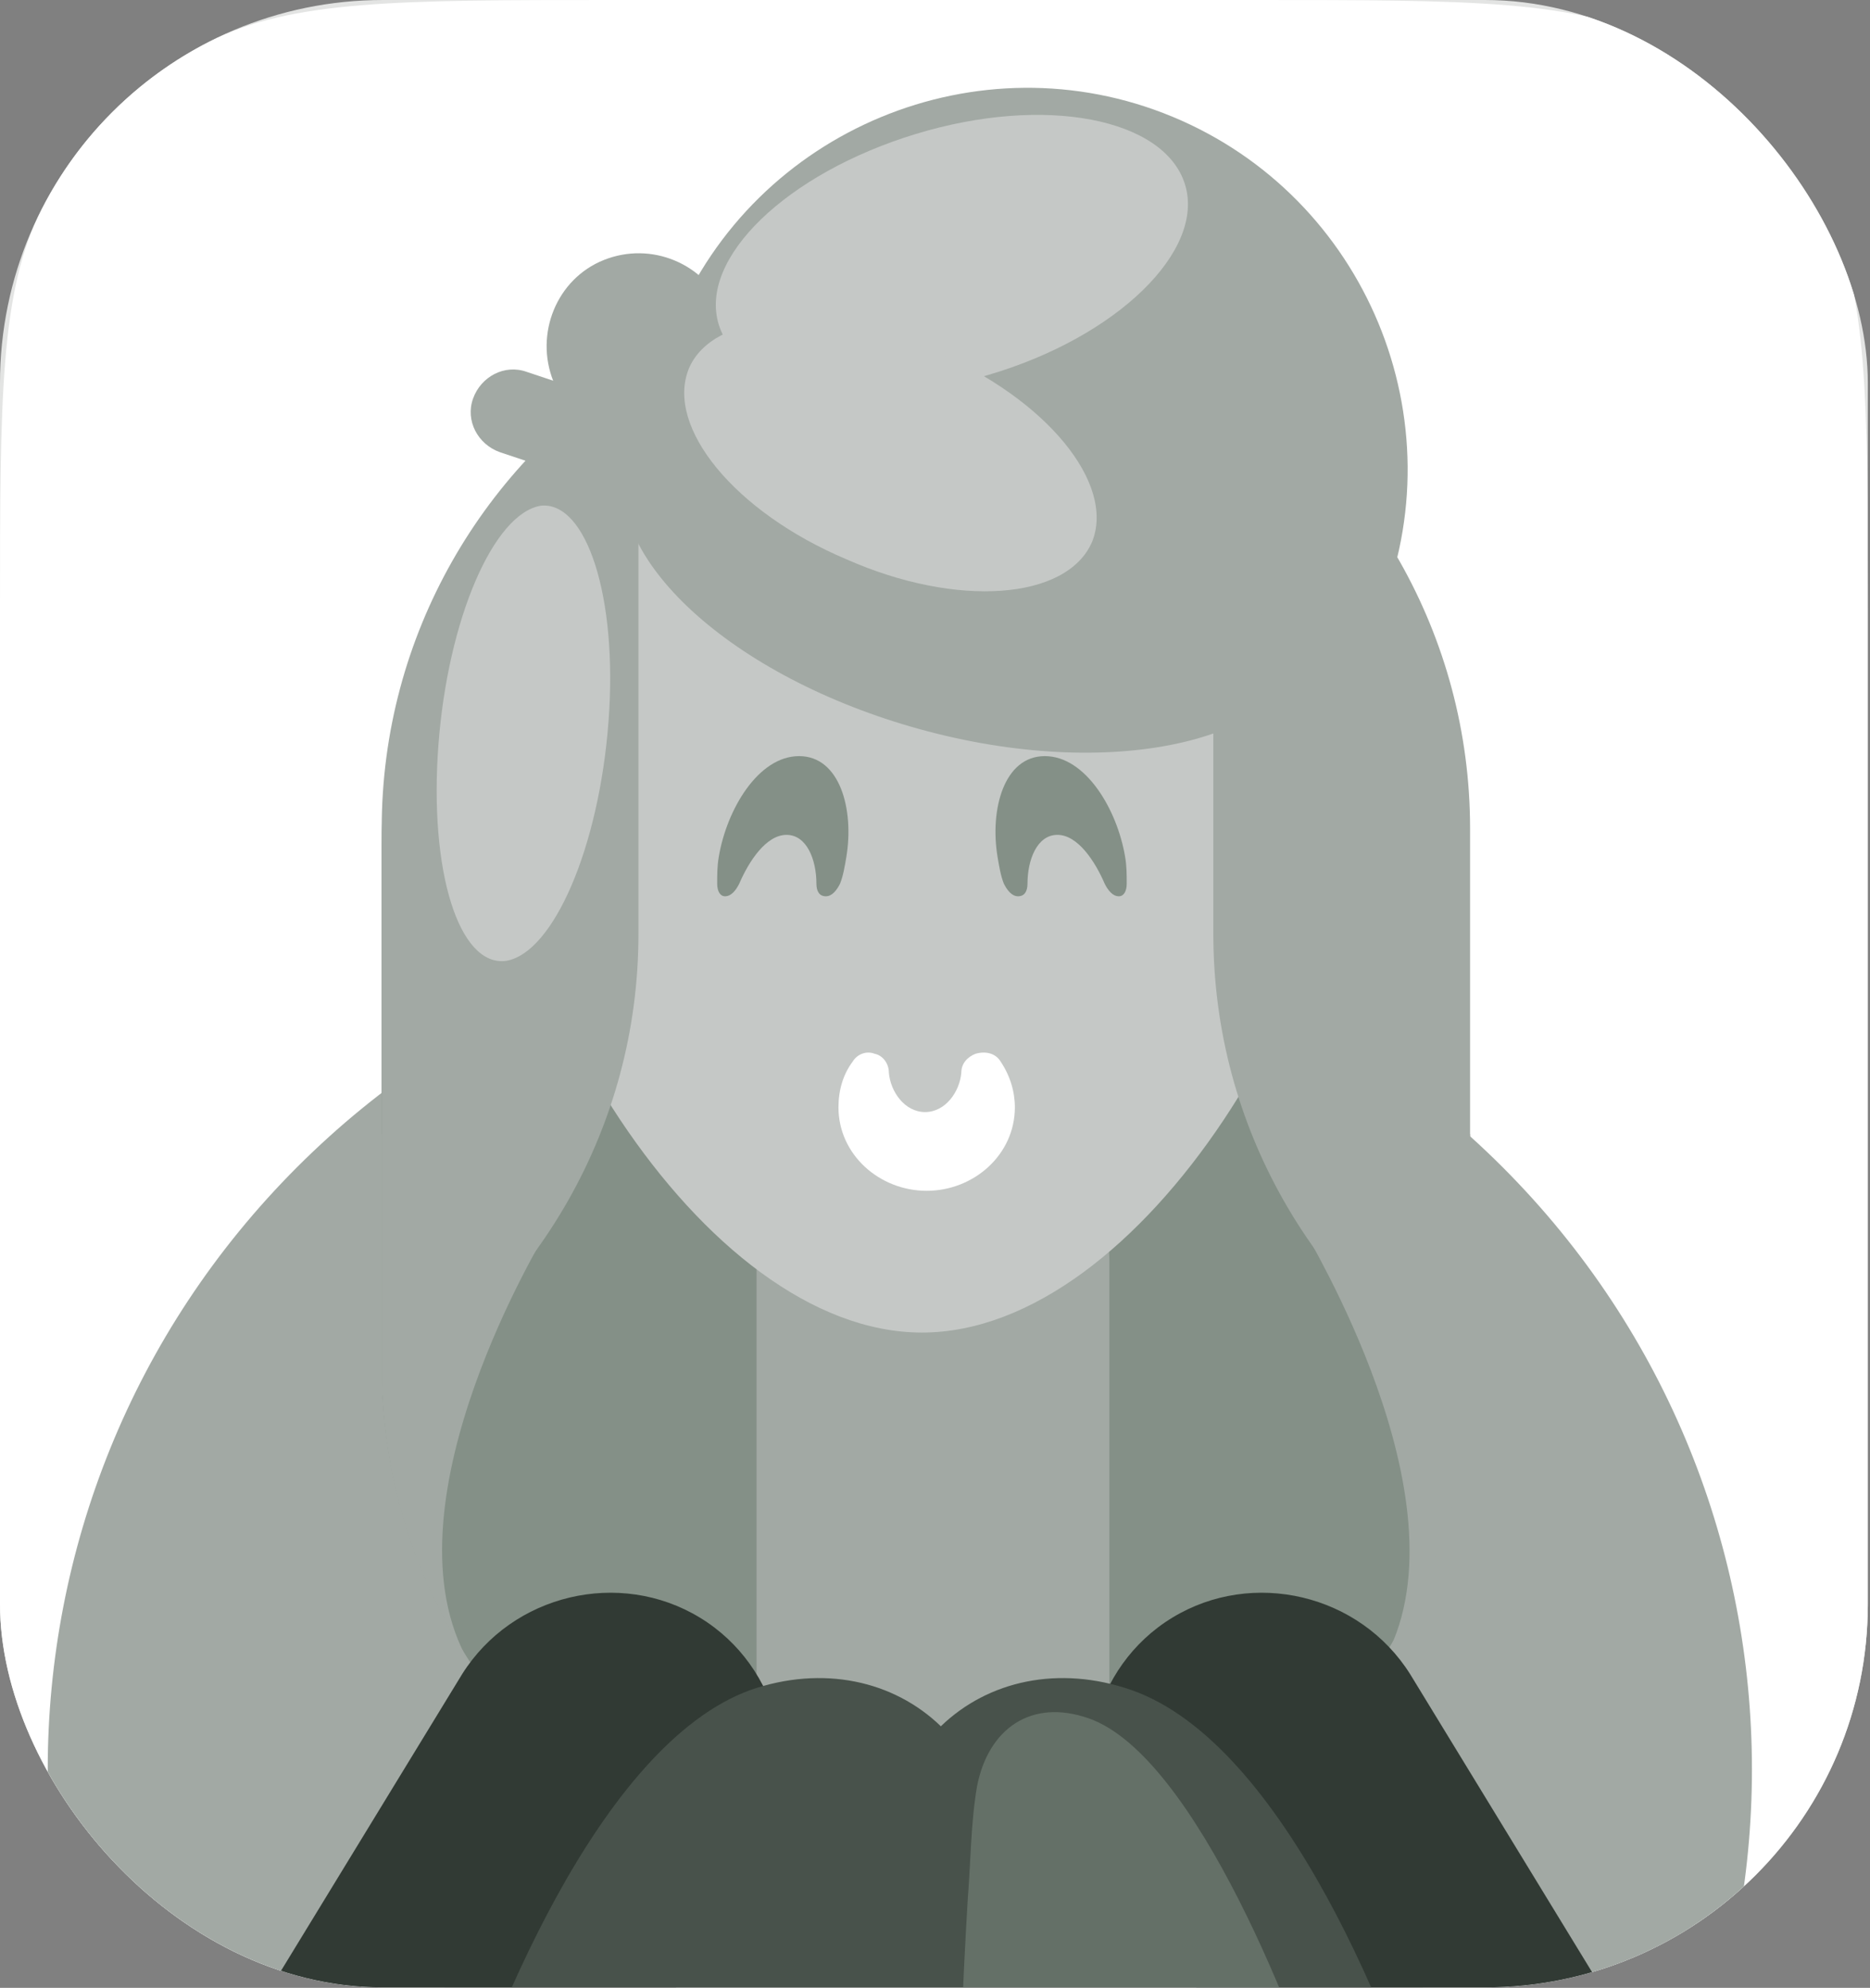 <svg width="697" height="741" viewBox="0 0 697 741" fill="none" xmlns="http://www.w3.org/2000/svg">
<rect x="0" y="0" width="697" height="741" fill="#808080" stroke="none"/>
<g clip-path="url(#clip0_85_11473)">
<rect width="696.187" height="740.814" rx="142.808" fill="#E3E4E3"/>
<g clip-path="url(#clip1_85_11473)">
<path d="M0 228.492C0 148.512 0 108.522 15.565 77.974C29.256 51.103 51.103 29.256 77.974 15.565C108.522 0 148.512 0 228.492 0H467.695C547.674 0 587.664 0 618.212 15.565C645.083 29.256 666.93 51.103 680.622 77.974C696.187 108.522 696.187 148.512 696.187 228.492V740.814H0V228.492Z" fill="white"/>
<path fill-rule="evenodd" clip-rule="evenodd" d="M368.881 1109.63C525.043 1109.63 651.851 982.233 651.851 826.659C651.851 670.497 524.456 543.689 368.881 543.689C212.72 543.689 85.912 671.084 85.912 826.659C85.912 982.82 213.307 1109.63 368.881 1109.63Z" fill="#C5C8C6"/>
<path d="M559.973 884.143C684.005 760.111 684.005 559.016 559.973 434.984C435.941 310.952 234.846 310.952 110.814 434.984C-13.218 559.016 -13.218 760.111 110.814 884.143C234.846 1008.18 435.941 1008.18 559.973 884.143Z" fill="#A2A9A4"/>
<path fill-rule="evenodd" clip-rule="evenodd" d="M225.047 96.925C207.434 103.97 199.215 124.518 206.26 142.13L225.047 187.335C232.091 204.947 252.639 213.166 270.251 206.121C287.863 199.076 296.082 178.528 289.038 160.916L270.251 115.712C262.619 98.099 242.659 89.88 225.047 96.925Z" fill="#A2A9A4"/>
<path fill-rule="evenodd" clip-rule="evenodd" d="M436.987 43.501C509.197 73.442 543.834 156.806 513.893 229.017L436.4 415.706C406.459 487.916 323.095 522.553 250.884 492.612C178.674 462.672 144.037 379.307 173.978 307.097L251.472 120.408C281.412 48.198 364.777 13.561 436.987 43.501Z" fill="#A2A9A4"/>
<path fill-rule="evenodd" clip-rule="evenodd" d="M344.812 112.777C456.356 112.777 547.352 203.774 547.352 315.318V509.052C547.352 620.596 456.356 711.592 344.812 711.592C233.268 711.592 142.271 620.596 142.271 509.052V315.318C142.271 203.774 233.268 112.777 344.812 112.777Z" fill="#849087"/>
<path fill-rule="evenodd" clip-rule="evenodd" d="M185.715 634.684C184.541 632.922 182.78 631.161 181.605 629.4C183.367 631.161 184.541 632.922 185.715 634.684ZM173.386 617.071C153.426 585.37 142.271 548.971 142.271 509.637V422.75C171.625 413.944 193.934 407.486 193.934 407.486L203.327 459.736C203.327 460.323 142.859 558.364 173.386 617.071Z" fill="#A2A9A4"/>
<path fill-rule="evenodd" clip-rule="evenodd" d="M347.746 405.139C384.145 405.139 413.499 435.079 413.499 470.891V643.49C413.499 679.889 383.558 709.243 347.746 709.243C311.348 709.243 281.994 679.302 281.994 643.49V470.891C281.994 435.079 311.935 405.139 347.746 405.139Z" fill="#A2A9A4"/>
<path fill-rule="evenodd" clip-rule="evenodd" d="M343.637 119.822C434.046 119.822 507.431 156.221 507.431 260.133C507.431 364.045 425.24 496.723 343.637 496.723C262.034 496.723 179.844 364.045 179.844 260.133C179.844 156.221 253.228 119.822 343.637 119.822Z" fill="#C5C8C6"/>
<path fill-rule="evenodd" clip-rule="evenodd" d="M378.858 139.783C449.307 159.156 498.621 204.361 488.641 240.759C478.661 277.158 413.496 291.247 343.047 271.874C272.598 252.501 223.284 207.296 233.264 170.897C243.244 134.499 308.409 120.409 378.858 139.783Z" fill="#A2A9A4"/>
<path fill-rule="evenodd" clip-rule="evenodd" d="M340.111 109.84H349.505C399.406 109.84 445.198 128.626 479.835 159.154C452.242 170.308 415.257 176.766 374.162 176.766C313.106 176.766 260.27 161.502 235.025 139.781C266.14 120.994 301.952 109.84 340.111 109.84Z" fill="#A2A9A4"/>
<path fill-rule="evenodd" clip-rule="evenodd" d="M373.576 76.965L382.969 77.552C432.87 82.249 476.314 105.145 508.603 138.608C480.423 146.827 442.851 150.349 401.755 146.827C340.7 140.956 289.624 120.996 266.729 96.926C299.018 81.075 335.416 73.443 373.576 76.965Z" fill="#A2A9A4"/>
<path fill-rule="evenodd" clip-rule="evenodd" d="M142.271 520.205V308.858C142.271 236.648 180.431 172.657 237.964 136.846V348.192C237.964 420.402 199.805 483.806 142.271 520.205Z" fill="#A2A9A4"/>
<path fill-rule="evenodd" clip-rule="evenodd" d="M504.495 634.684C505.669 632.922 507.431 631.161 508.605 629.4C506.844 631.161 505.669 632.922 504.495 634.684ZM516.824 617.071C536.197 585.957 547.939 548.971 547.939 509.637V422.75C518.585 413.944 496.276 407.486 496.276 407.486L486.883 459.736C486.296 460.323 547.352 558.364 516.824 617.071Z" fill="#A2A9A4"/>
<path fill-rule="evenodd" clip-rule="evenodd" d="M547.939 520.205V308.858C547.939 236.648 509.779 172.657 452.246 136.846V348.192C452.246 420.402 490.406 483.806 547.939 520.205Z" fill="#A2A9A4"/>
<path fill-rule="evenodd" clip-rule="evenodd" d="M176.318 148.587C173.383 156.806 178.079 165.612 186.298 168.548L207.433 175.593C215.652 178.528 224.458 173.831 227.393 165.612C230.329 157.393 225.632 148.587 217.413 145.652L196.278 138.607C188.059 135.672 179.253 140.368 176.318 148.587Z" fill="#A2A9A4"/>
<path fill-rule="evenodd" clip-rule="evenodd" d="M324.854 116.885C354.207 124.517 377.69 140.368 377.103 151.522C376.516 162.677 352.446 165.612 323.092 157.98C293.739 150.348 270.256 134.497 270.843 123.343C271.43 111.601 295.5 109.253 324.854 116.885Z" fill="#E3E4E3"/>
<path fill-rule="evenodd" clip-rule="evenodd" d="M226.809 268.937C223.286 315.902 206.261 355.236 188.649 358.172C171.037 360.52 159.882 324.709 163.405 277.743C166.927 230.777 183.952 191.443 201.565 188.508C218.59 186.746 230.331 222.558 226.809 268.937Z" fill="#C5C8C6"/>
<path fill-rule="evenodd" clip-rule="evenodd" d="M530.326 740.357C530.326 782.04 496.276 816.09 454.594 816.09H241.486C199.804 816.09 165.754 782.04 165.754 740.357C165.754 698.675 199.804 664.625 241.486 664.625H454.007C496.276 664.625 530.326 698.675 530.326 740.357Z" fill="#849087"/>
<path fill-rule="evenodd" clip-rule="evenodd" d="M260.857 602.982C290.798 621.181 300.778 661.102 281.992 691.63L84.148 1015.69C65.949 1045.64 26.028 1055.62 -4.5 1036.83C-34.44 1018.63 -44.421 978.709 -25.634 948.181L172.209 624.117C190.996 594.176 230.917 584.783 260.857 602.982Z" fill="#313A34"/>
<path fill-rule="evenodd" clip-rule="evenodd" d="M436.985 602.982C407.044 621.181 397.064 661.102 415.85 691.63L613.694 1015.69C631.893 1045.64 671.814 1055.62 702.342 1036.83C732.283 1018.63 742.263 978.709 723.476 948.181L525.633 624.117C506.846 594.176 466.925 584.783 436.985 602.982Z" fill="#313A34"/>
<path fill-rule="evenodd" clip-rule="evenodd" d="M350.684 921.762C330.723 944.071 301.957 957.573 270.255 957.573H266.145C216.244 957.573 172.213 922.936 161.059 874.209C154.014 852.487 158.711 830.766 165.169 809.631C181.607 755.033 223.289 650.534 279.648 629.987C306.653 620.593 333.072 626.464 350.684 643.489C368.296 626.464 394.714 620.593 421.72 629.987C478.666 649.947 520.348 755.033 536.199 809.631C542.657 831.353 546.766 852.487 540.308 874.209C529.154 922.936 485.124 957.573 435.222 957.573H431.113C398.824 957.573 370.057 944.071 350.684 921.762Z" fill="#48524B"/>
<path fill-rule="evenodd" clip-rule="evenodd" d="M360.661 708.656C358.899 739.771 356.551 777.931 360.661 810.807C360.073 814.916 359.486 819.026 359.486 823.135C359.486 860.708 390.601 891.823 428.174 891.823H432.283C465.16 891.823 493.339 868.34 499.797 837.225C504.493 824.896 500.971 810.807 496.274 794.369C484.533 755.035 445.786 654.645 405.865 640.555C384.143 632.923 368.293 644.665 364.183 665.8C361.835 679.302 361.835 693.979 360.661 708.656Z" fill="#647067"/>
<path fill-rule="evenodd" clip-rule="evenodd" d="M364.772 118.059C435.221 137.432 484.535 182.637 474.555 219.036C464.575 255.434 399.41 269.524 328.961 250.15C258.512 230.777 209.198 185.572 219.178 149.174C229.158 112.775 294.324 98.686 364.772 118.059Z" fill="#A2A9A4"/>
<path fill-rule="evenodd" clip-rule="evenodd" d="M341.289 49.959C389.429 35.282 434.047 44.088 441.679 68.745C449.311 93.402 416.435 125.691 368.295 139.781C320.155 154.458 275.537 145.652 267.905 120.995C260.273 96.337 293.149 64.635 341.289 49.959Z" fill="#C5C8C6"/>
<path fill-rule="evenodd" clip-rule="evenodd" d="M348.329 130.975C390.011 148.588 415.842 180.29 407.036 202.011C397.643 223.733 356.548 226.668 315.453 208.469C273.77 190.857 247.939 159.155 256.745 137.433C265.551 116.299 306.646 112.776 348.329 130.975Z" fill="#C5C8C6"/>
<path fill-rule="evenodd" clip-rule="evenodd" d="M372.986 395.746C376.509 401.029 378.27 406.9 378.27 412.771C378.27 430.383 363.006 443.886 345.394 443.886C327.781 443.886 312.518 430.383 312.518 412.771C312.518 406.313 314.279 400.442 317.801 395.746C319.562 392.81 323.085 391.636 326.02 392.81C328.956 393.397 331.304 396.333 331.304 399.855C331.891 406.9 337.175 414.532 344.807 414.532C352.439 414.532 357.722 406.9 358.309 399.855C358.309 396.333 360.658 393.984 363.593 392.81C367.702 391.636 371.225 392.81 372.986 395.746Z" fill="white"/>
<path fill-rule="evenodd" clip-rule="evenodd" d="M419.958 329.405C419.958 325.883 419.958 322.948 419.37 319.425C416.435 301.813 404.694 281.853 389.43 281.853C374.166 281.853 368.882 301.813 371.818 319.425C372.405 322.948 372.992 326.47 374.166 329.405C375.34 331.754 377.101 334.102 379.449 334.102C381.798 334.102 382.972 332.341 382.972 329.405C382.972 320.599 386.494 311.206 394.126 311.206C401.758 311.206 408.216 321.186 411.739 329.405C412.913 331.754 414.674 334.102 417.022 334.102C418.783 334.102 419.958 332.341 419.958 329.405Z" fill="#849087"/>
<path fill-rule="evenodd" clip-rule="evenodd" d="M267.316 329.405C267.316 325.883 267.316 322.948 267.903 319.425C270.839 301.813 282.58 281.853 297.844 281.853C313.108 281.853 318.392 301.813 315.456 319.425C314.869 322.948 314.282 326.47 313.108 329.405C311.934 331.754 310.173 334.102 307.824 334.102C305.476 334.102 304.302 332.341 304.302 329.405C304.302 320.599 300.78 311.206 293.148 311.206C285.516 311.206 279.058 321.186 275.535 329.405C274.361 331.754 272.6 334.102 270.252 334.102C268.491 334.102 267.316 332.341 267.316 329.405Z" fill="#849087"/>
</g>
</g>
<defs>
<clipPath id="clip0_85_11473">
<rect width="696.187" height="740.814" rx="142.808" fill="white"/>
</clipPath>
<clipPath id="clip1_85_11473">
<path d="M0 228.492C0 148.512 0 108.522 15.565 77.974C29.256 51.103 51.103 29.256 77.974 15.565C108.522 0 148.512 0 228.492 0H467.695C547.674 0 587.664 0 618.212 15.565C645.083 29.256 666.93 51.103 680.622 77.974C696.187 108.522 696.187 148.512 696.187 228.492V740.814H0V228.492Z" fill="white"/>
</clipPath>
</defs>
</svg>
